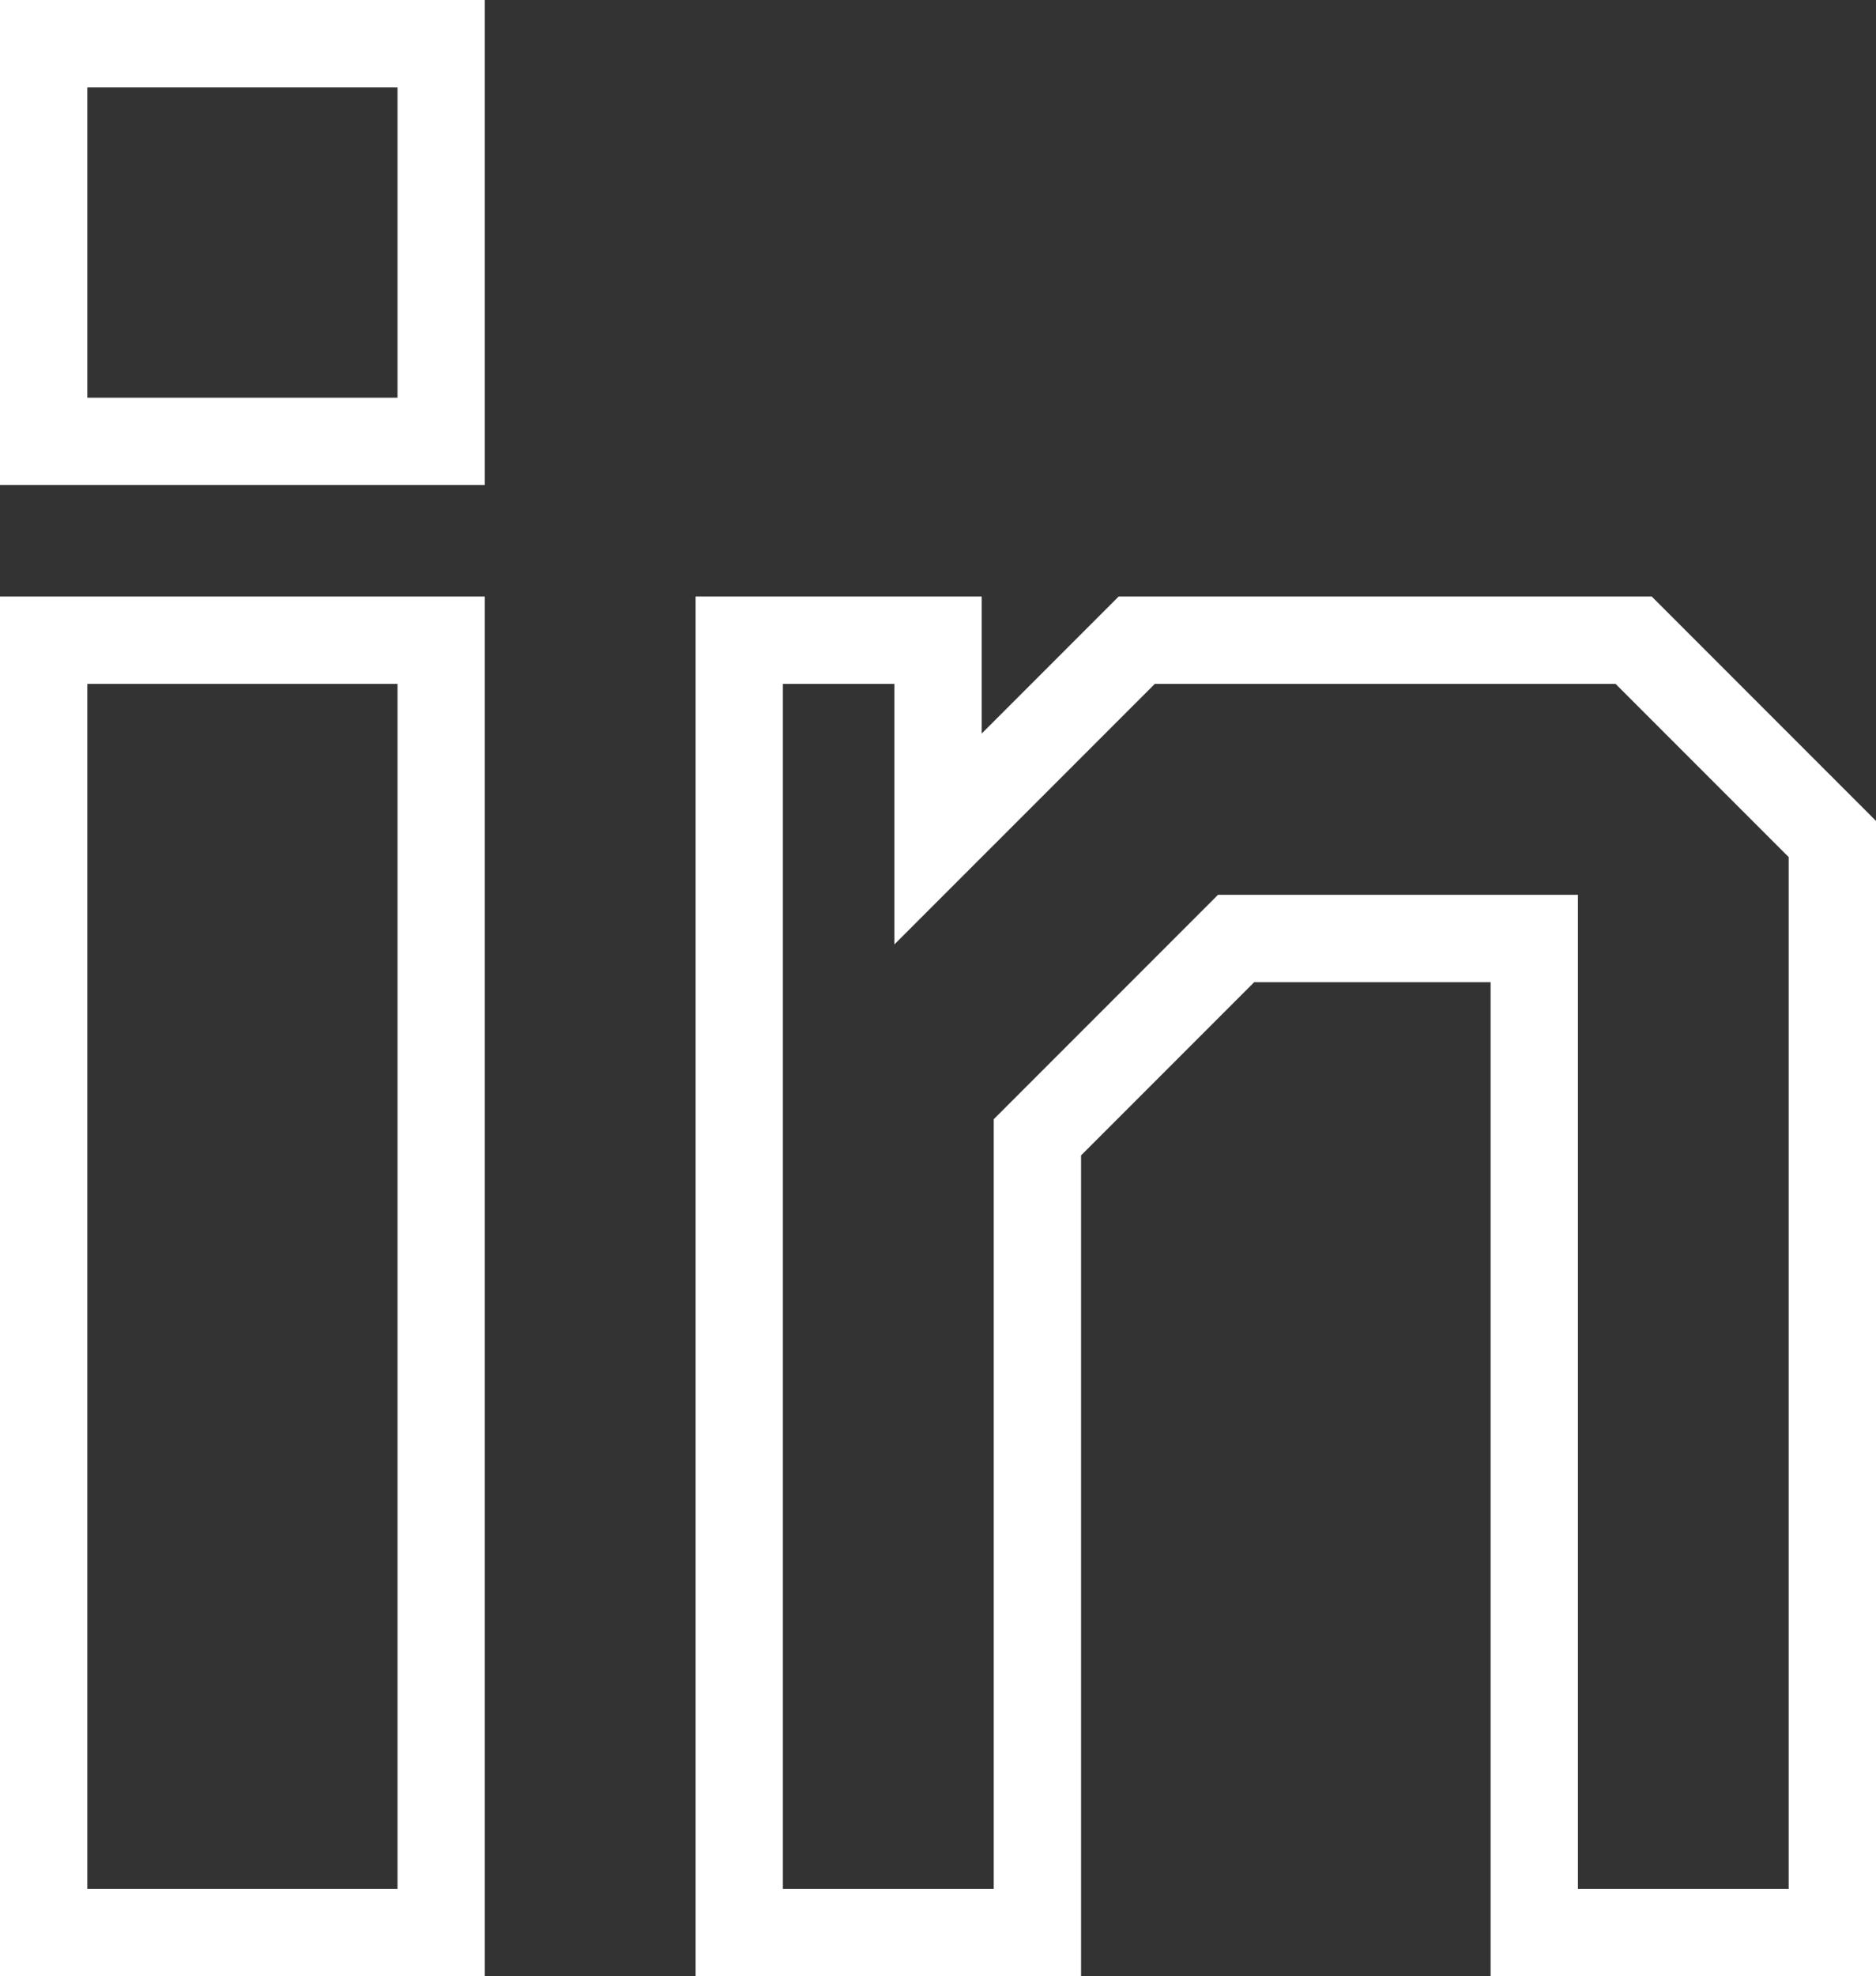 <svg xmlns="http://www.w3.org/2000/svg" viewBox="0 0 214.87 226.25"><rect x="0" y="0" width="214.87" height="226.25" fill="#333333" stroke="none"/><defs><style>.cls-1{fill:none;stroke:#fff;stroke-miterlimit:10;stroke-width:10px;}</style></defs><g id="Layer_2" data-name="Layer 2"><g id="Layer_1-2" data-name="Layer 1"><rect class="cls-1" x="5" y="5" width="45.53" height="45.53"/><rect class="cls-1" x="5" y="73.29" width="45.53" height="147.96"/><polygon class="cls-1" points="209.87 96.05 209.87 221.25 175.73 221.25 175.73 107.44 141.58 107.44 118.82 130.2 118.82 221.25 84.67 221.25 84.67 73.29 107.44 73.29 107.44 96.05 130.2 73.29 187.11 73.29 209.87 96.05"/></g></g></svg>